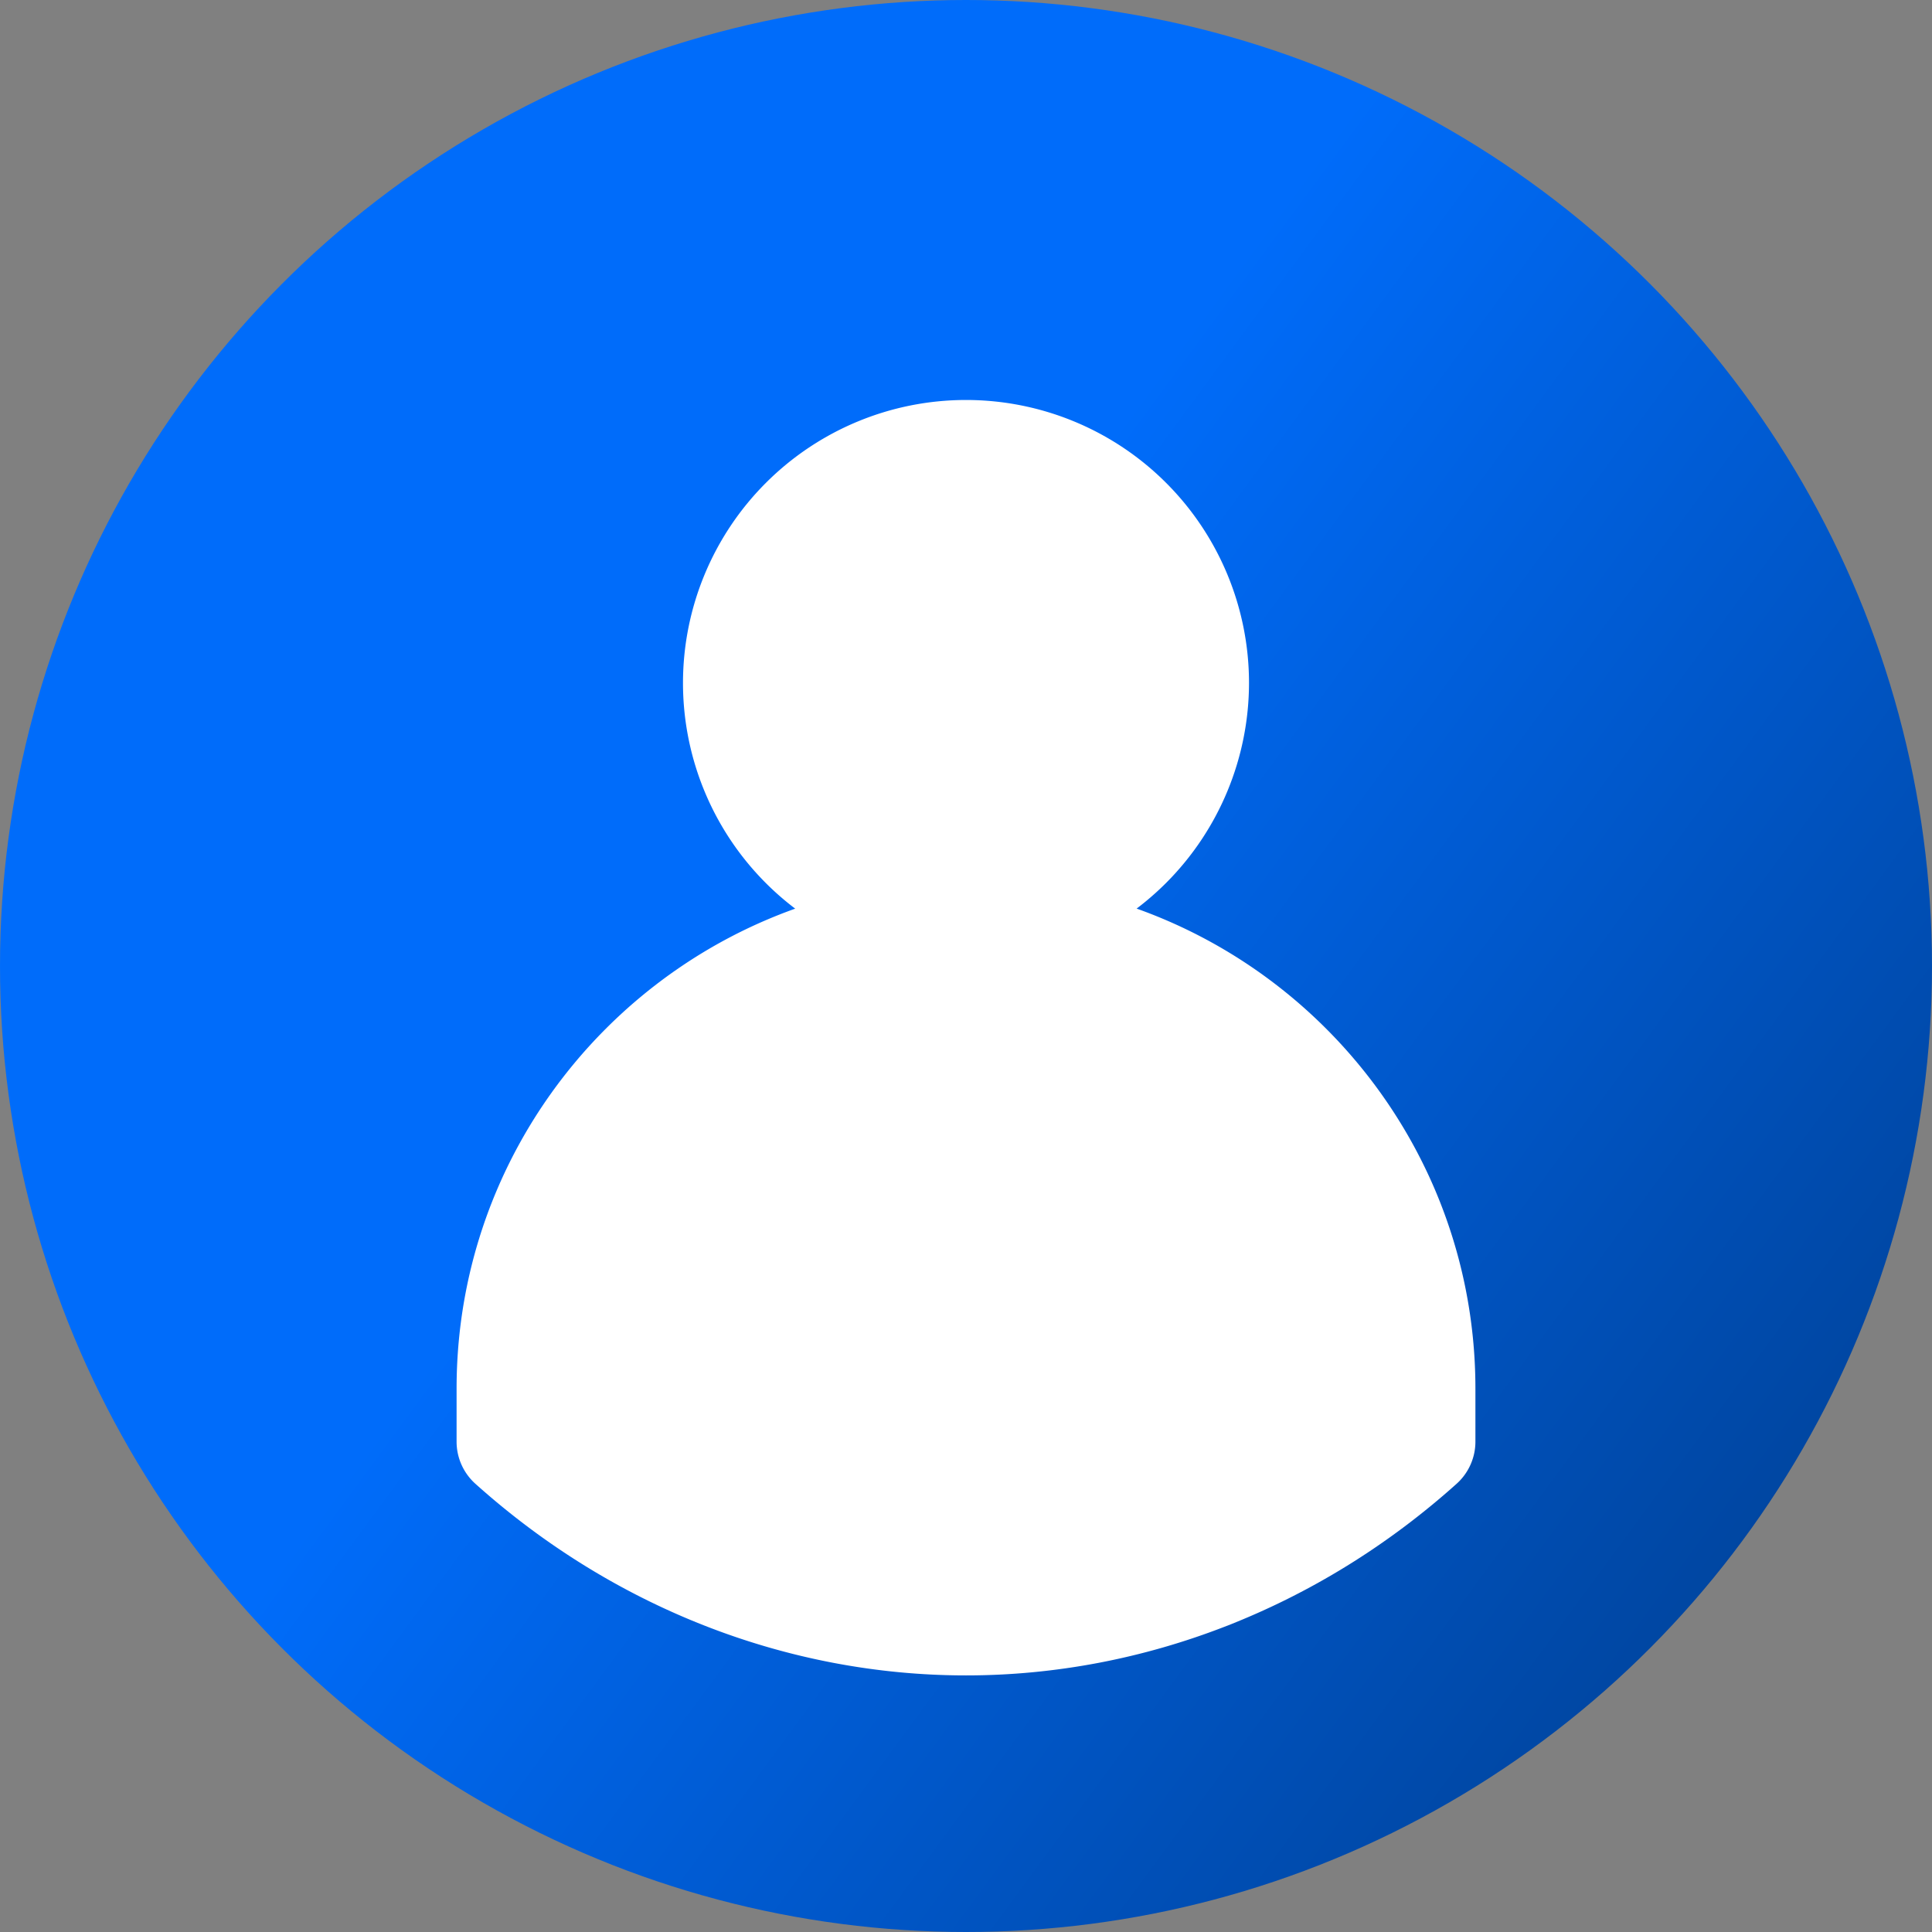 <svg id="Capa_1" data-name="Capa 1" xmlns="http://www.w3.org/2000/svg" xmlns:xlink="http://www.w3.org/1999/xlink" viewBox="0 0 512 512"><rect x="0" y="0" width="512" height="512" fill="#808080" stroke="none"/><defs><style>.cls-1{fill:url(#linear-gradient);}.cls-2{fill:#fff;}</style><linearGradient id="linear-gradient" x1="213.7" y1="289.13" x2="550.7" y2="41.13" gradientTransform="matrix(1, 0, 0, -1, 0, 514)" gradientUnits="userSpaceOnUse"><stop offset="0" stop-color="#006cfa"/><stop offset="1" stop-color="#003983"/></linearGradient></defs><title>user</title><circle class="cls-1" cx="256" cy="256" r="256"/><path class="cls-2" d="M331,181a75,75,0,1,0-75,75A75.09,75.09,0,0,0,331,181Zm-75,52c-74.44,0-135,60.56-135,135v14.06a15,15,0,0,0,5,11.17C162.53,426,208.7,444,256,444s93.47-18,130-50.77a15,15,0,0,0,5-11.17V368C391,293.56,330.44,233,256,233Z"/></svg>